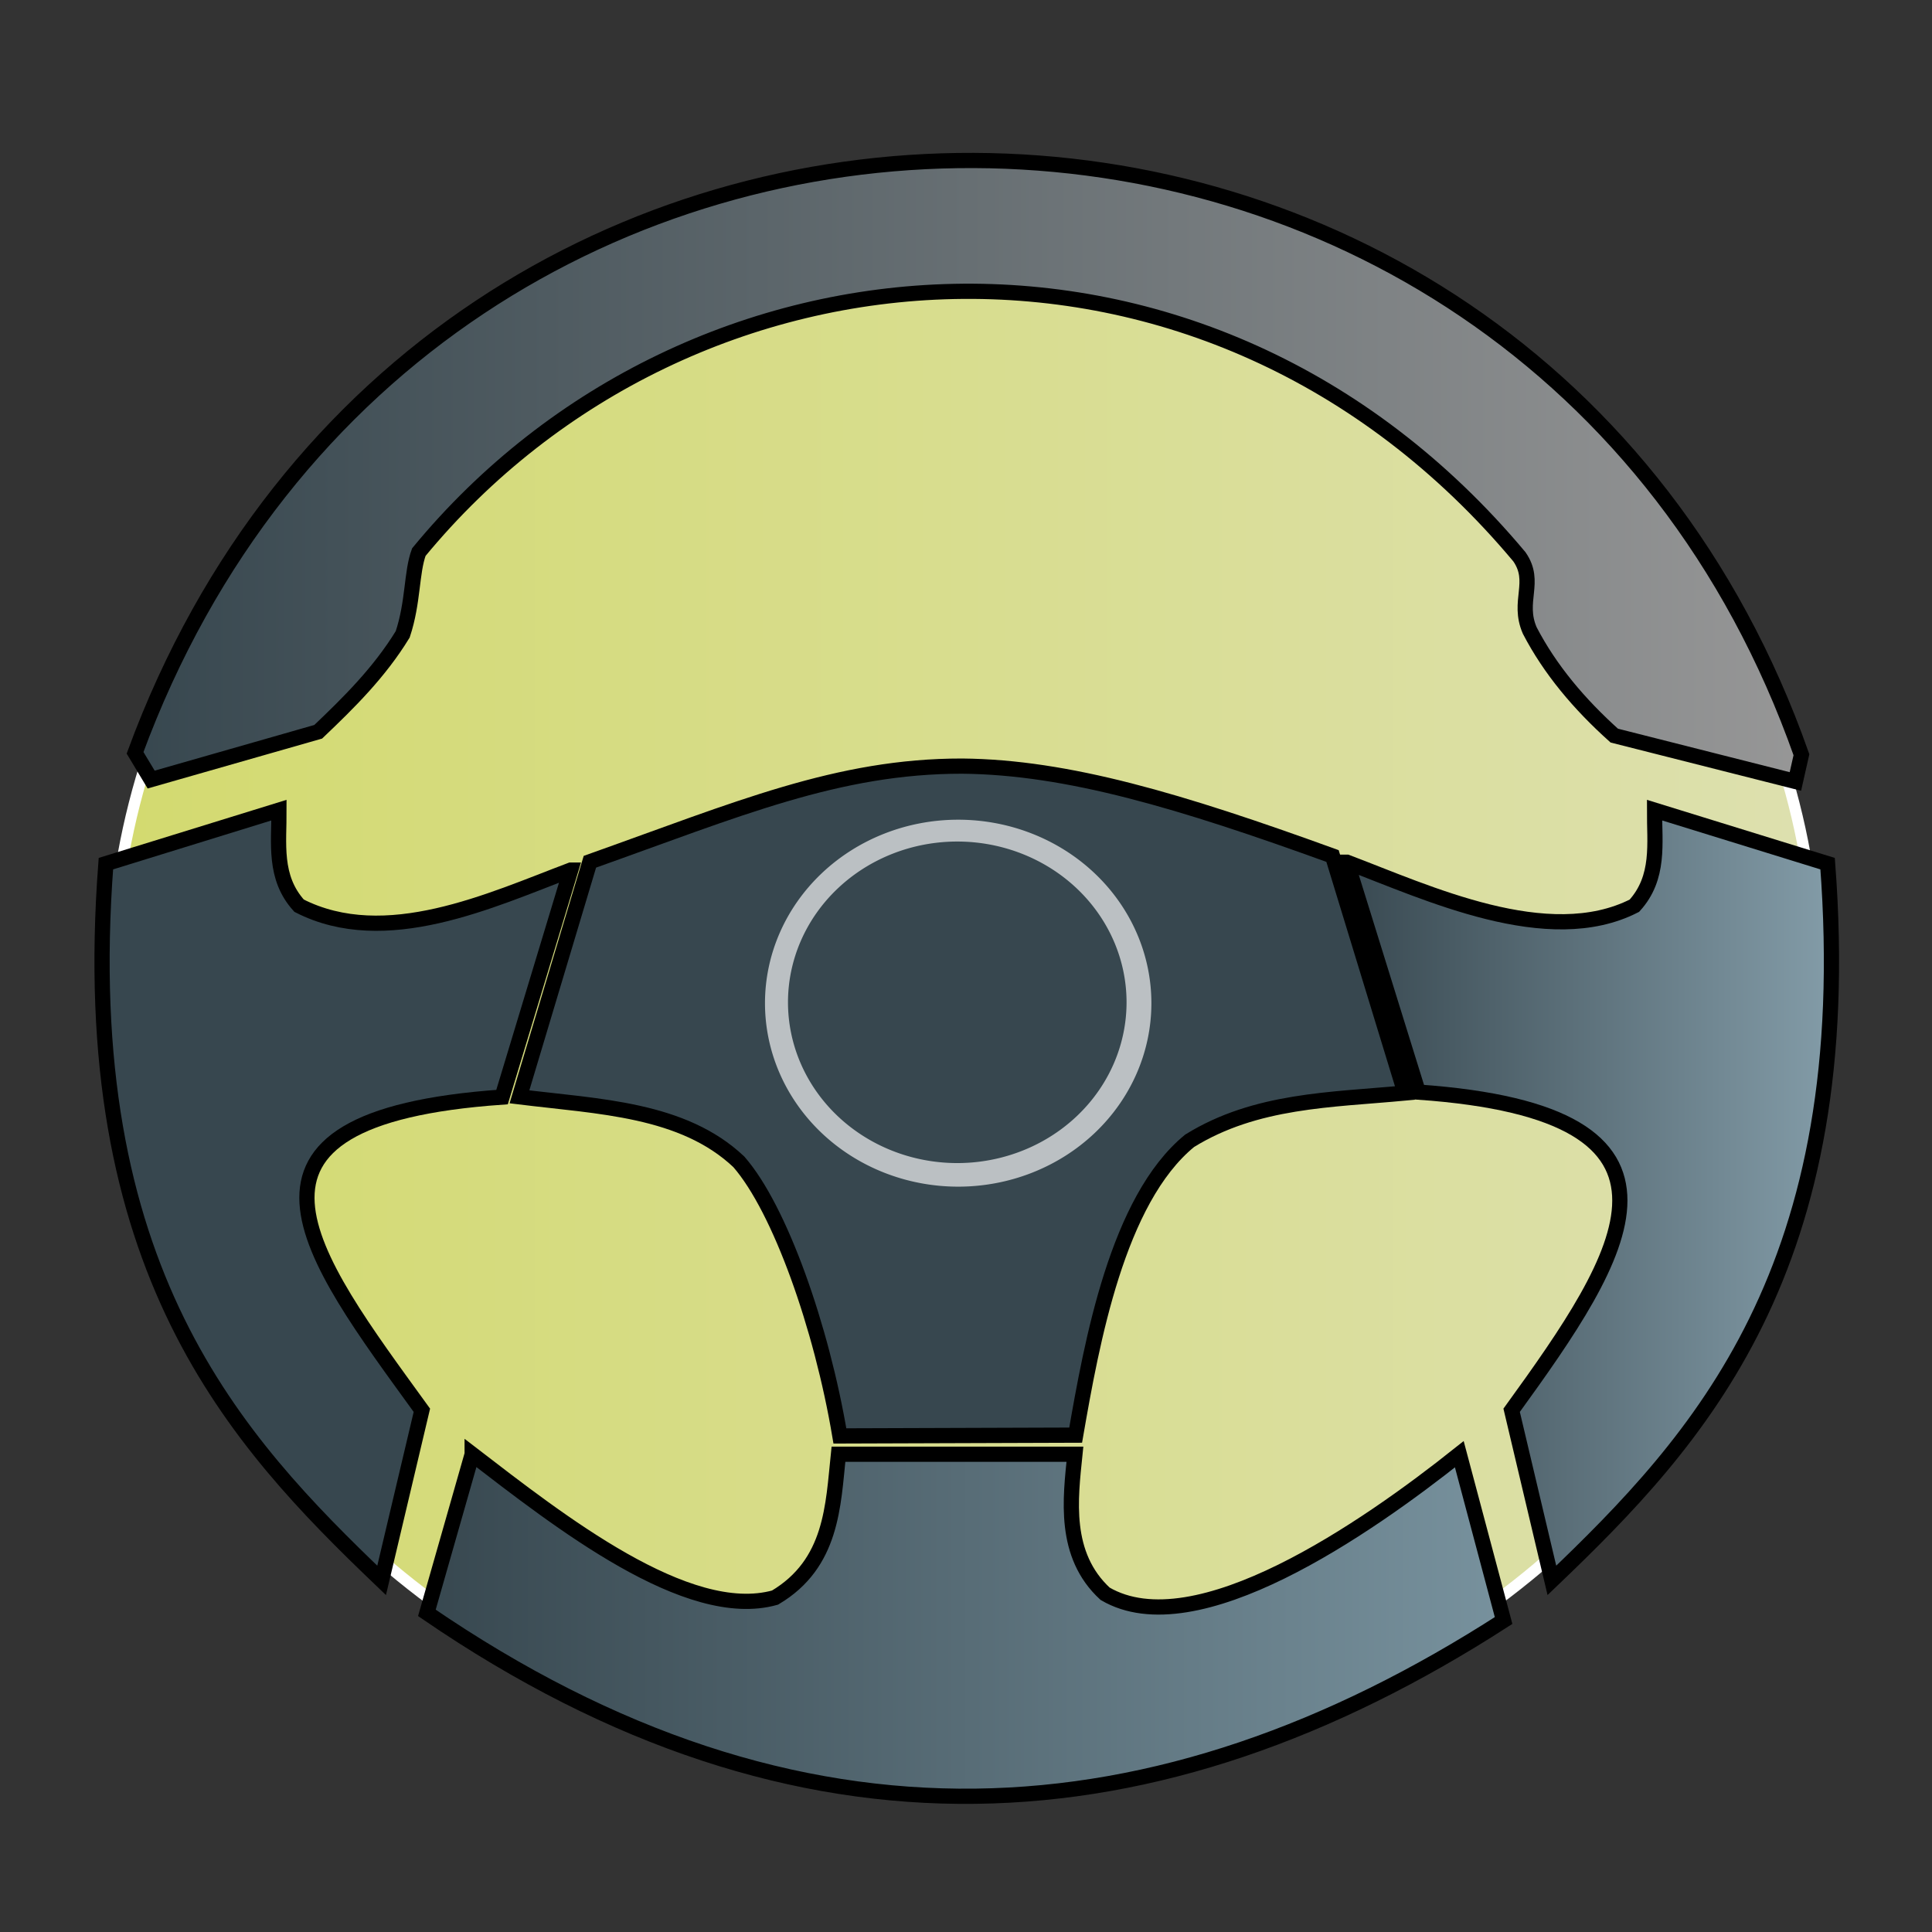 <?xml version="1.0" encoding="UTF-8" standalone="no"?>
<!-- Created with Inkscape (http://www.inkscape.org/) -->

<svg
   width="201.99mm"
   height="201.99mm"
   viewBox="0 0 715.713 715.713"
   id="svg2"
   version="1.1"
   inkscape:version="1.3.2 (091e20e, 2023-11-25)"
   sodipodi:docname="104.-steer-wheel-yellow.svg"
   inkscape:export-filename="104. steer wheel-yellow.png"
   inkscape:export-xdpi="241.43716"
   inkscape:export-ydpi="241.43716"
   xmlns:inkscape="http://www.inkscape.org/namespaces/inkscape"
   xmlns:sodipodi="http://sodipodi.sourceforge.net/DTD/sodipodi-0.dtd"
   xmlns:xlink="http://www.w3.org/1999/xlink"
   xmlns="http://www.w3.org/2000/svg"
   xmlns:svg="http://www.w3.org/2000/svg"
   xmlns:rdf="http://www.w3.org/1999/02/22-rdf-syntax-ns#"
   xmlns:cc="http://creativecommons.org/ns#"
   xmlns:dc="http://purl.org/dc/elements/1.1/">
  <rect x="0" y="0" width="715.713" height="715.713" fill="#333333" stroke="none"/>
  <defs
     id="defs4">
    <linearGradient
       id="linearGradient7"
       inkscape:collect="always">
      <stop
         style="stop-color:#37474f;stop-opacity:1;"
         offset="0"
         id="stop7" />
      <stop
         style="stop-color:#849da9;stop-opacity:1;"
         offset="1"
         id="stop8" />
    </linearGradient>
    <linearGradient
       id="linearGradient5"
       inkscape:collect="always">
      <stop
         style="stop-color:#37474f;stop-opacity:1;"
         offset="0"
         id="stop5" />
      <stop
         style="stop-color:#78929e;stop-opacity:1;"
         offset="1"
         id="stop6" />
    </linearGradient>
    <linearGradient
       id="linearGradient3"
       inkscape:collect="always">
      <stop
         style="stop-color:#37474f;stop-opacity:1;"
         offset="0"
         id="stop3" />
      <stop
         style="stop-color:#979797;stop-opacity:1;"
         offset="1"
         id="stop4" />
    </linearGradient>
    <linearGradient
       id="linearGradient1"
       inkscape:collect="always">
      <stop
         style="stop-color:#d3da6f;stop-opacity:1;"
         offset="0"
         id="stop1" />
      <stop
         style="stop-color:#dde0af;stop-opacity:1;"
         offset="1"
         id="stop2" />
    </linearGradient>
    <linearGradient
       inkscape:collect="always"
       xlink:href="#linearGradient1"
       id="linearGradient2"
       x1="97.853"
       y1="376.199"
       x2="733.637"
       y2="376.199"
       gradientUnits="userSpaceOnUse"
       gradientTransform="matrix(1,0,0,0.978,-0.031,1.665)" />
    <linearGradient
       inkscape:collect="always"
       xlink:href="#linearGradient3"
       id="linearGradient4"
       x1="105.493"
       y1="179.743"
       x2="728.847"
       y2="179.743"
       gradientUnits="userSpaceOnUse" />
    <linearGradient
       inkscape:collect="always"
       xlink:href="#linearGradient5"
       id="linearGradient6"
       x1="213.443"
       y1="605.949"
       x2="618.829"
       y2="605.949"
       gradientUnits="userSpaceOnUse" />
    <linearGradient
       inkscape:collect="always"
       xlink:href="#linearGradient7"
       id="linearGradient8"
       x1="553.123"
       y1="448.557"
       x2="739.848"
       y2="448.557"
       gradientUnits="userSpaceOnUse" />
  </defs>
  <sodipodi:namedview
     id="base"
     pagecolor="#ffffff"
     bordercolor="#666666"
     borderopacity="1.0"
     inkscape:pageopacity="0.0"
     inkscape:pageshadow="2"
     inkscape:zoom="0.57489269"
     inkscape:cx="493.13551"
     inkscape:cy="292.22845"
     inkscape:document-units="px"
     inkscape:current-layer="layer1"
     showgrid="false"
     inkscape:window-width="1824"
     inkscape:window-height="969"
     inkscape:window-x="0"
     inkscape:window-y="44"
     inkscape:window-maximized="0"
     showguides="false"
     inkscape:guide-bbox="true"
     fit-margin-top="0"
     fit-margin-left="0"
     fit-margin-right="0"
     fit-margin-bottom="0"
     inkscape:showpageshadow="2"
     inkscape:pagecheckerboard="0"
     inkscape:deskcolor="#d1d1d1">
    <inkscape:grid
       type="xygrid"
       id="grid4175"
       originx="-58.571"
       originy="-394.286"
       spacingy="1"
       spacingx="1"
       units="px"
       visible="false" />
  </sodipodi:namedview>
  <g
     inkscape:label="Layer 1"
     inkscape:groupmode="layer"
     id="layer1"
     transform="translate(-58.571,-4.957)">
    <ellipse
       style="fill:url(#linearGradient2);stroke:#ffffff;stroke-width:4.208;stroke-dasharray:none;stroke-opacity:1"
       id="path2-8"
       cx="415.745"
       cy="369.676"
       rx="315.788"
       ry="292.142" />
    <path
       sodipodi:nodetypes="ccccccccccc"
       inkscape:connector-curvature="0"
       id="path4191"
       d="m 108.604,283.835 5.964,9.912 61.881,-17.701 c 11.418,-10.873 22.656,-21.959 31.313,-36.11 3.986,-12.046 3.17,-22.821 5.964,-30.445 100.533,-122.045 292.428,-136.063 407.725,1.745 6.482,9.384 -0.899,16.394 3.818,27.284 7.532,14.486 18.318,27.286 31.313,38.942 l 67.099,16.993 2.237,-9.912 C 623.054,-7.226 216.952,-10.475 108.604,283.835 Z"
       style="fill:url(#linearGradient4);fill-rule:evenodd;stroke:#000000;stroke-width:5.636;stroke-linecap:butt;stroke-linejoin:miter;stroke-dasharray:none;stroke-opacity:1" />
    <path
       sodipodi:nodetypes="cccccccc"
       inkscape:connector-curvature="0"
       id="path4193"
       d="m 557.526,324.361 26.455,85.163 c 111.217,7.791 76.361,60.183 34.579,117.874 l 14.911,63.015 C 687.628,538.599 747.058,475.125 735.612,324.901 L 671.495,305.076 c -0.057,12.262 2.048,24.934 -7.456,35.402 -31.993,16.348 -76.896,-4.93 -106.513,-16.117 z"
       style="fill:url(#linearGradient8);fill-rule:evenodd;stroke:#000000;stroke-width:5.636;stroke-linecap:butt;stroke-linejoin:miter;stroke-dasharray:none;stroke-opacity:1" />
    <path
       style="fill:#37474f;fill-rule:evenodd;stroke:#000000;stroke-width:5.636;stroke-linecap:butt;stroke-linejoin:miter;stroke-dasharray:none;stroke-opacity:1"
       d="M 270.004,327.286 244.558,411.374 c -111.217,7.791 -71.484,58.333 -29.703,116.025 l -14.911,63.015 C 145.787,538.599 86.357,475.125 97.803,324.901 l 64.117,-19.825 c 0.057,12.262 -2.048,24.934 7.455,35.402 31.993,16.348 71.011,-2.005 100.628,-13.192 z"
       id="path4195"
       inkscape:connector-curvature="0"
       sodipodi:nodetypes="cccccccc" />
    <path
       sodipodi:nodetypes="ccccccccc"
       inkscape:connector-curvature="0"
       id="path4197"
       d="m 233.484,543.684 -16.775,58.767 c 138.207,94.684 270.596,85.509 398.869,2.832 l -16.402,-61.599 c -34.364,27.345 -97.683,71.351 -131.217,51.686 -15.62,-14.405 -12.865,-35.209 -11.183,-51.686 h -87.602 c -1.987,18.973 -2.254,40.489 -23.485,53.103 -32.47,9.112 -80.113,-28.45 -112.205,-53.103 z"
       style="fill:url(#linearGradient6);fill-rule:evenodd;stroke:#000000;stroke-width:5.636;stroke-linecap:butt;stroke-linejoin:miter;stroke-dasharray:none;stroke-opacity:1" />
    <path
       sodipodi:nodetypes="cccccccccc"
       inkscape:connector-curvature="0"
       id="path4199"
       d="m 579.046,409.865 -26.84,-87.796 c -56.342,-20.433 -98.163,-32.939 -137.186,-33.304 -46.098,-0.041 -83.133,15.945 -137.921,35.428 l -26.094,87.088 c 29.493,3.633 60.517,4.47 81.265,24.073 15.208,17.406 30.669,61.156 37.444,101.545 l 87.338,-0.289 c 5.964,-34.335 15.461,-87.165 42.221,-109.045 24.5,-15.167 52.431,-15.13 79.774,-17.701 z"
       style="fill:#37474f;fill-rule:evenodd;stroke:#000000;stroke-width:5.636;stroke-linecap:butt;stroke-linejoin:miter;stroke-dasharray:none;stroke-opacity:1" />
    <path
       inkscape:connector-curvature="0"
       style="opacity:1;fill:#ffffff;fill-opacity:0.659;fill-rule:evenodd;stroke:none;stroke-width:1.659;stroke-miterlimit:4;stroke-dasharray:none;stroke-dashoffset:0;stroke-opacity:0.995"
       d="m 413.534,308.617 a 71.573,67.971 0 0 0 -71.572,67.971 71.573,67.971 0 0 0 71.572,67.971 71.573,67.971 0 0 0 71.572,-67.971 71.573,67.971 0 0 0 -71.572,-67.971 z m -0.341,8.091 a 62.711,59.556 0 0 1 62.711,59.556 62.711,59.556 0 0 1 -62.711,59.556 62.711,59.556 0 0 1 -62.711,-59.556 62.711,59.556 0 0 1 62.711,-59.556 z"
       id="path4201" />
  </g>
</svg>
